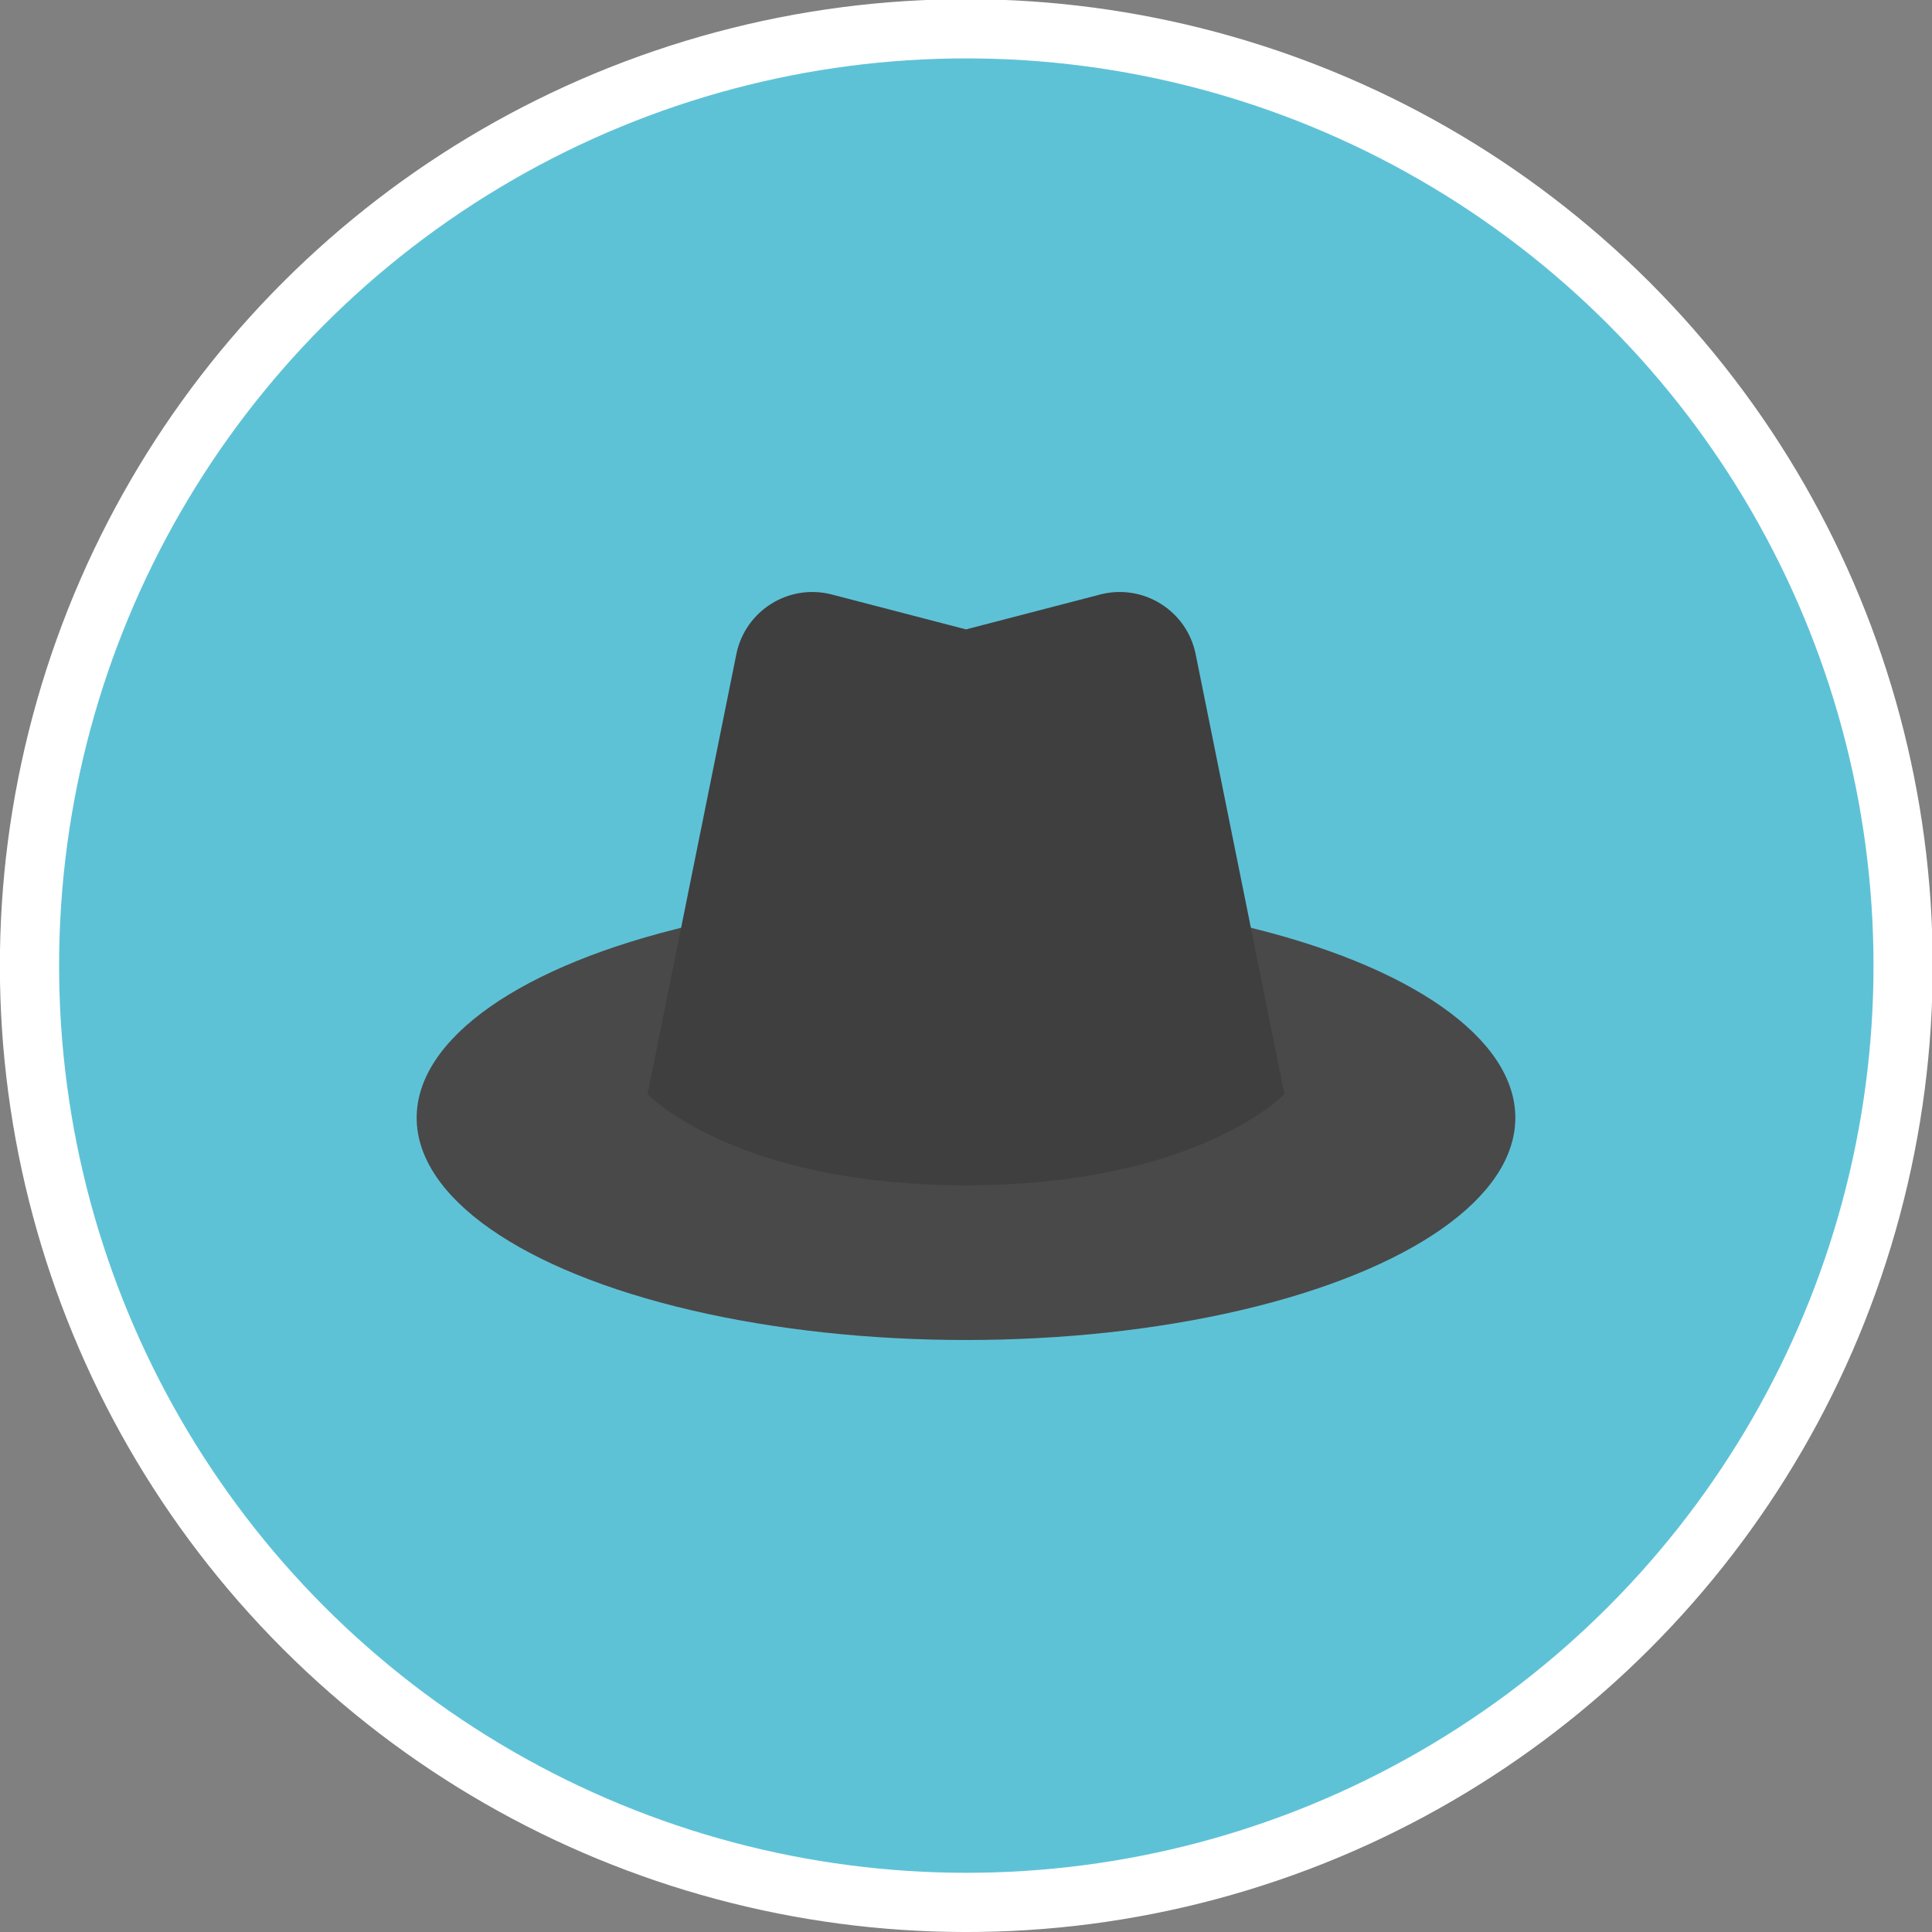 <svg xmlns="http://www.w3.org/2000/svg" version="1.0" viewBox="0 0 300 300"><rect x="0" y="0" width="300" height="300" fill="#808080" stroke="none"/><ellipse cx="150.048" cy="149.938" fill="#FFF" rx="150.062" ry="150.062" transform="rotate(-45.001 150.047 149.94)"/><circle cx="150.048" cy="149.938" r="140.87" fill="#5EC2D7"/><ellipse cx="150" cy="173.569" fill="#494949" rx="85.301" ry="34.507"/><path fill="#3F3F3F" d="M199.451 169.897S185.953 184.05 150 184.05s-49.451-14.153-49.451-14.153l13.79-68.313c1.367-6.773 8.142-11.008 14.83-9.269L150 97.732l20.832-5.417c6.687-1.739 13.462 2.496 14.83 9.269l13.789 68.313z"/></svg>